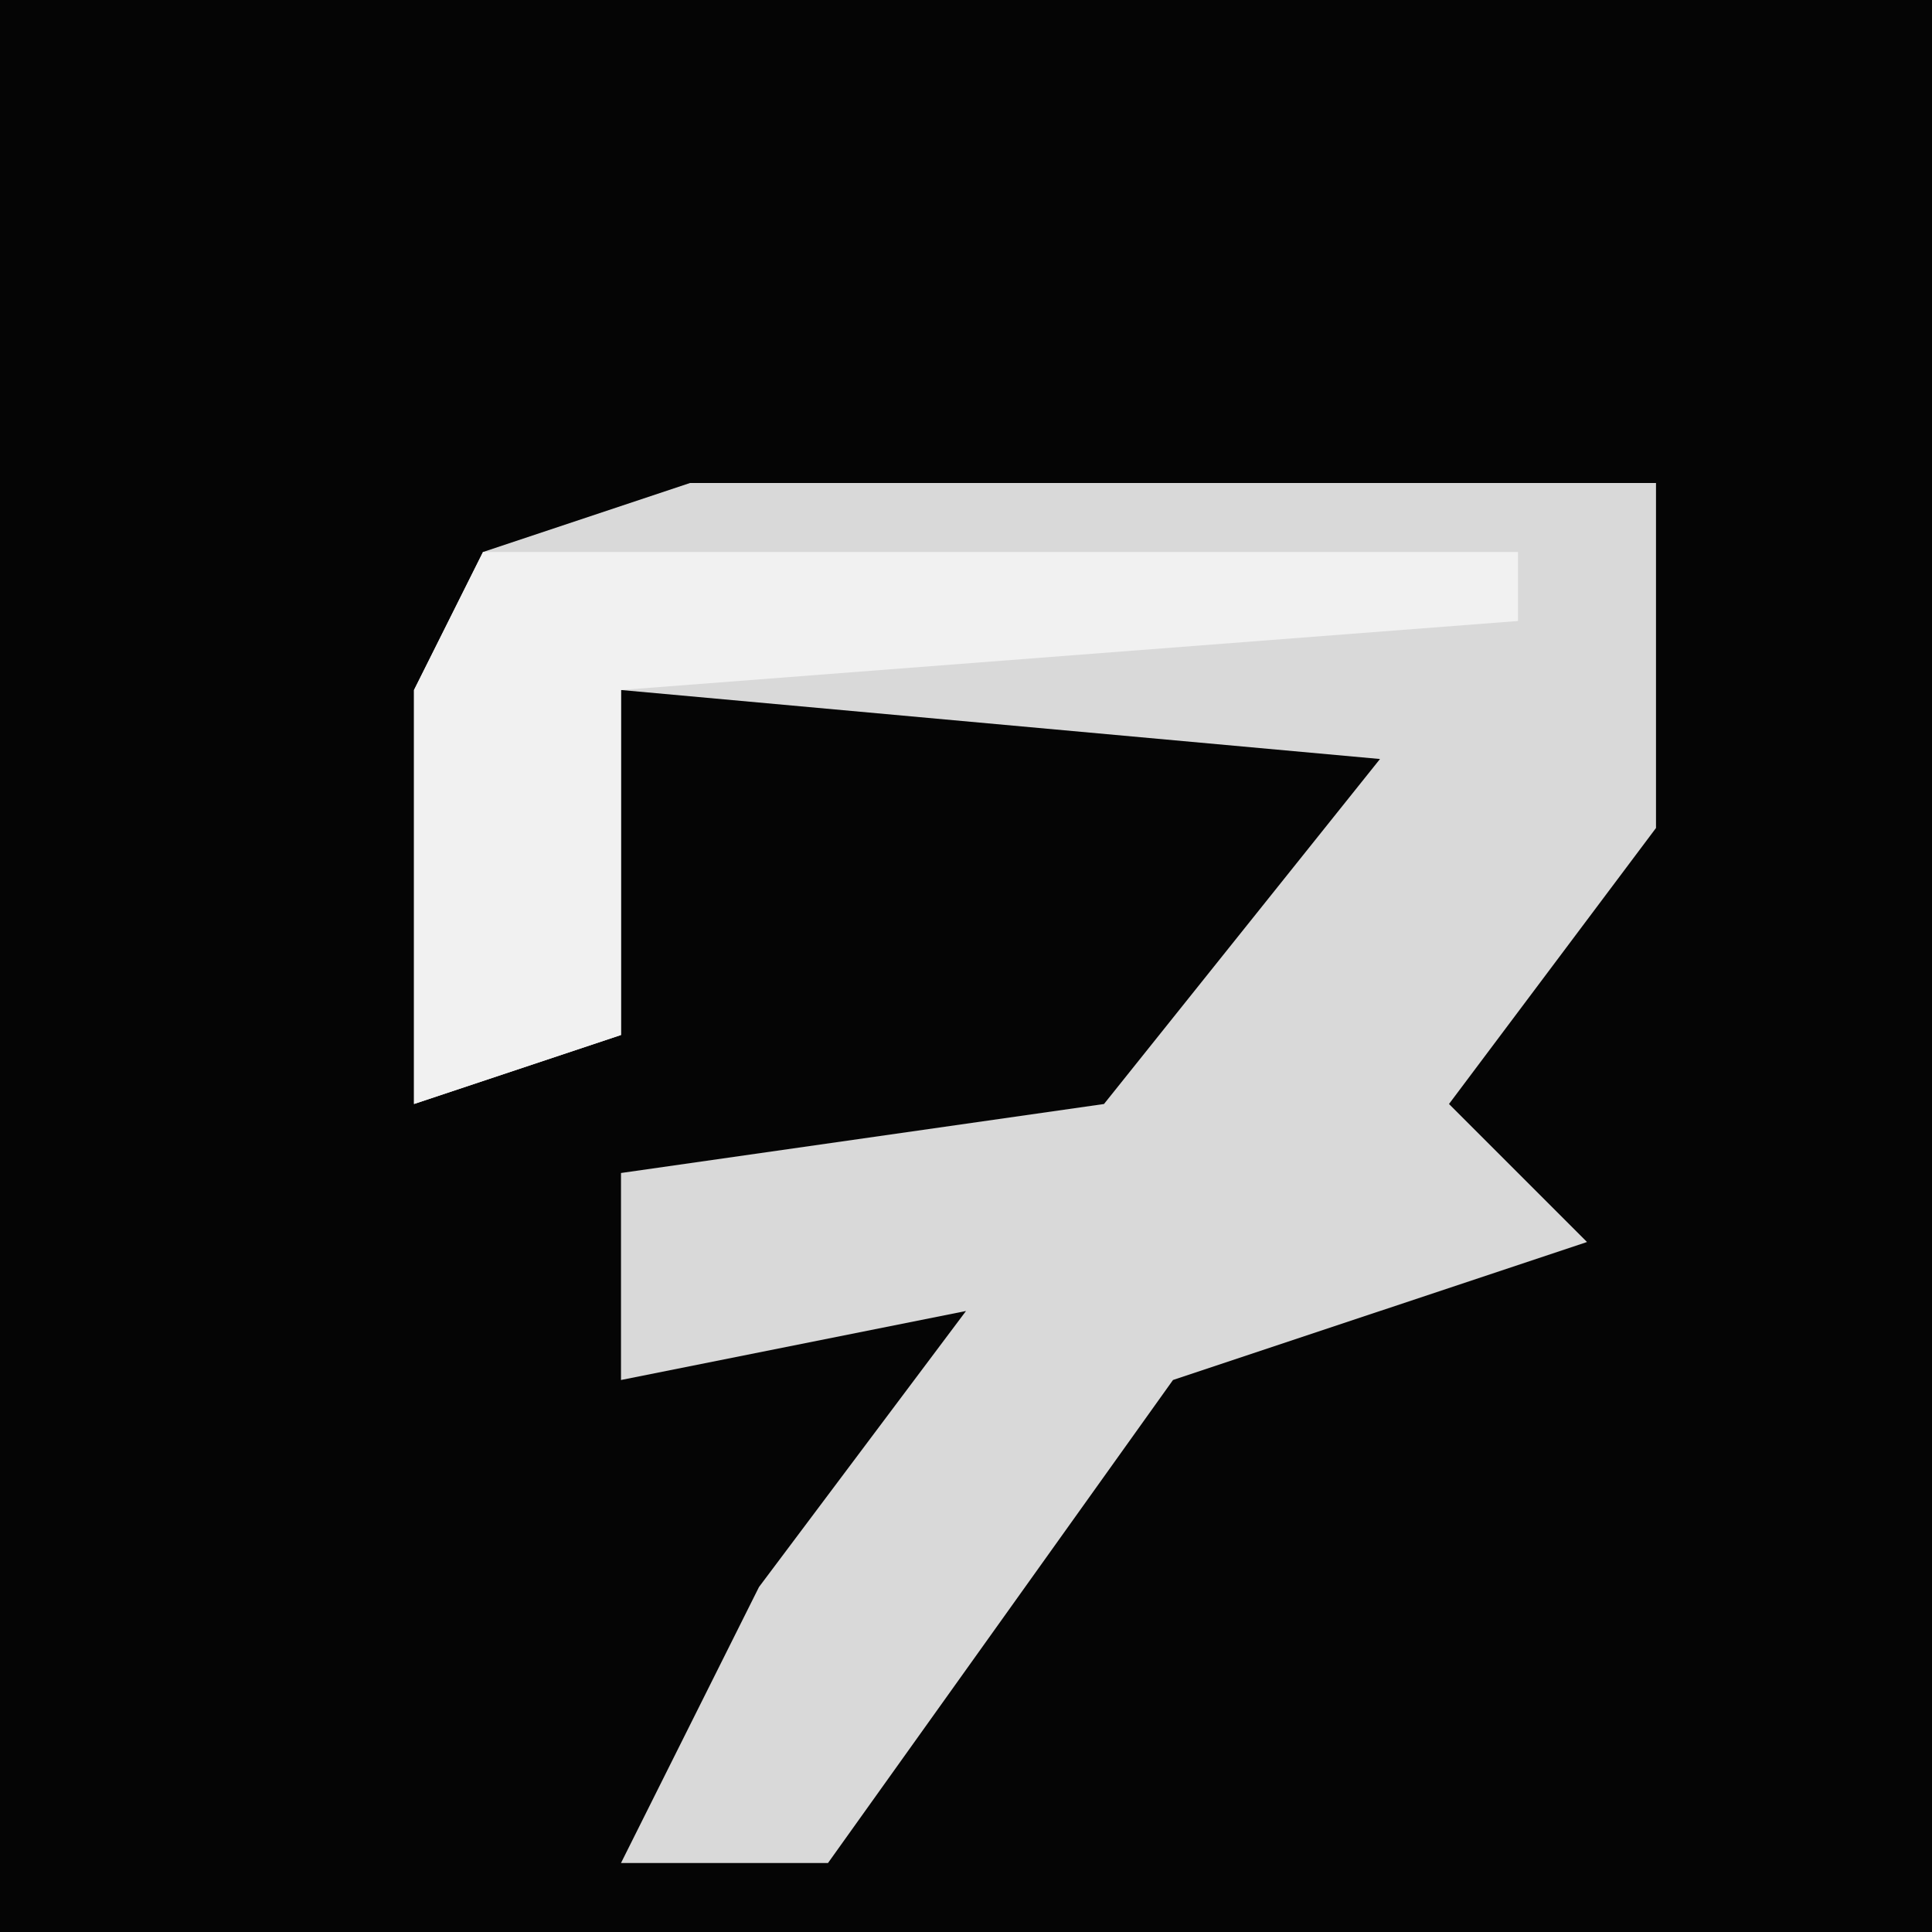<?xml version="1.0" encoding="UTF-8"?>
<svg version="1.1" xmlns="http://www.w3.org/2000/svg" width="28" height="28">
<path d="M0,0 L28,0 L28,28 L0,28 Z " fill="#050505" transform="translate(0,0)"/>
<path d="M0,0 L14,0 L14,5 L11,9 L13,11 L7,13 L2,20 L-1,20 L1,16 L4,12 L-1,13 L-1,10 L6,9 L10,4 L-1,3 L-1,8 L-4,9 L-4,3 L-3,1 Z " fill="#D9D9D9" transform="translate(10,7)"/>
<path d="M0,0 L15,0 L15,1 L2,2 L2,7 L-1,8 L-1,2 Z " fill="#F1F1F1" transform="translate(7,8)"/>
</svg>
